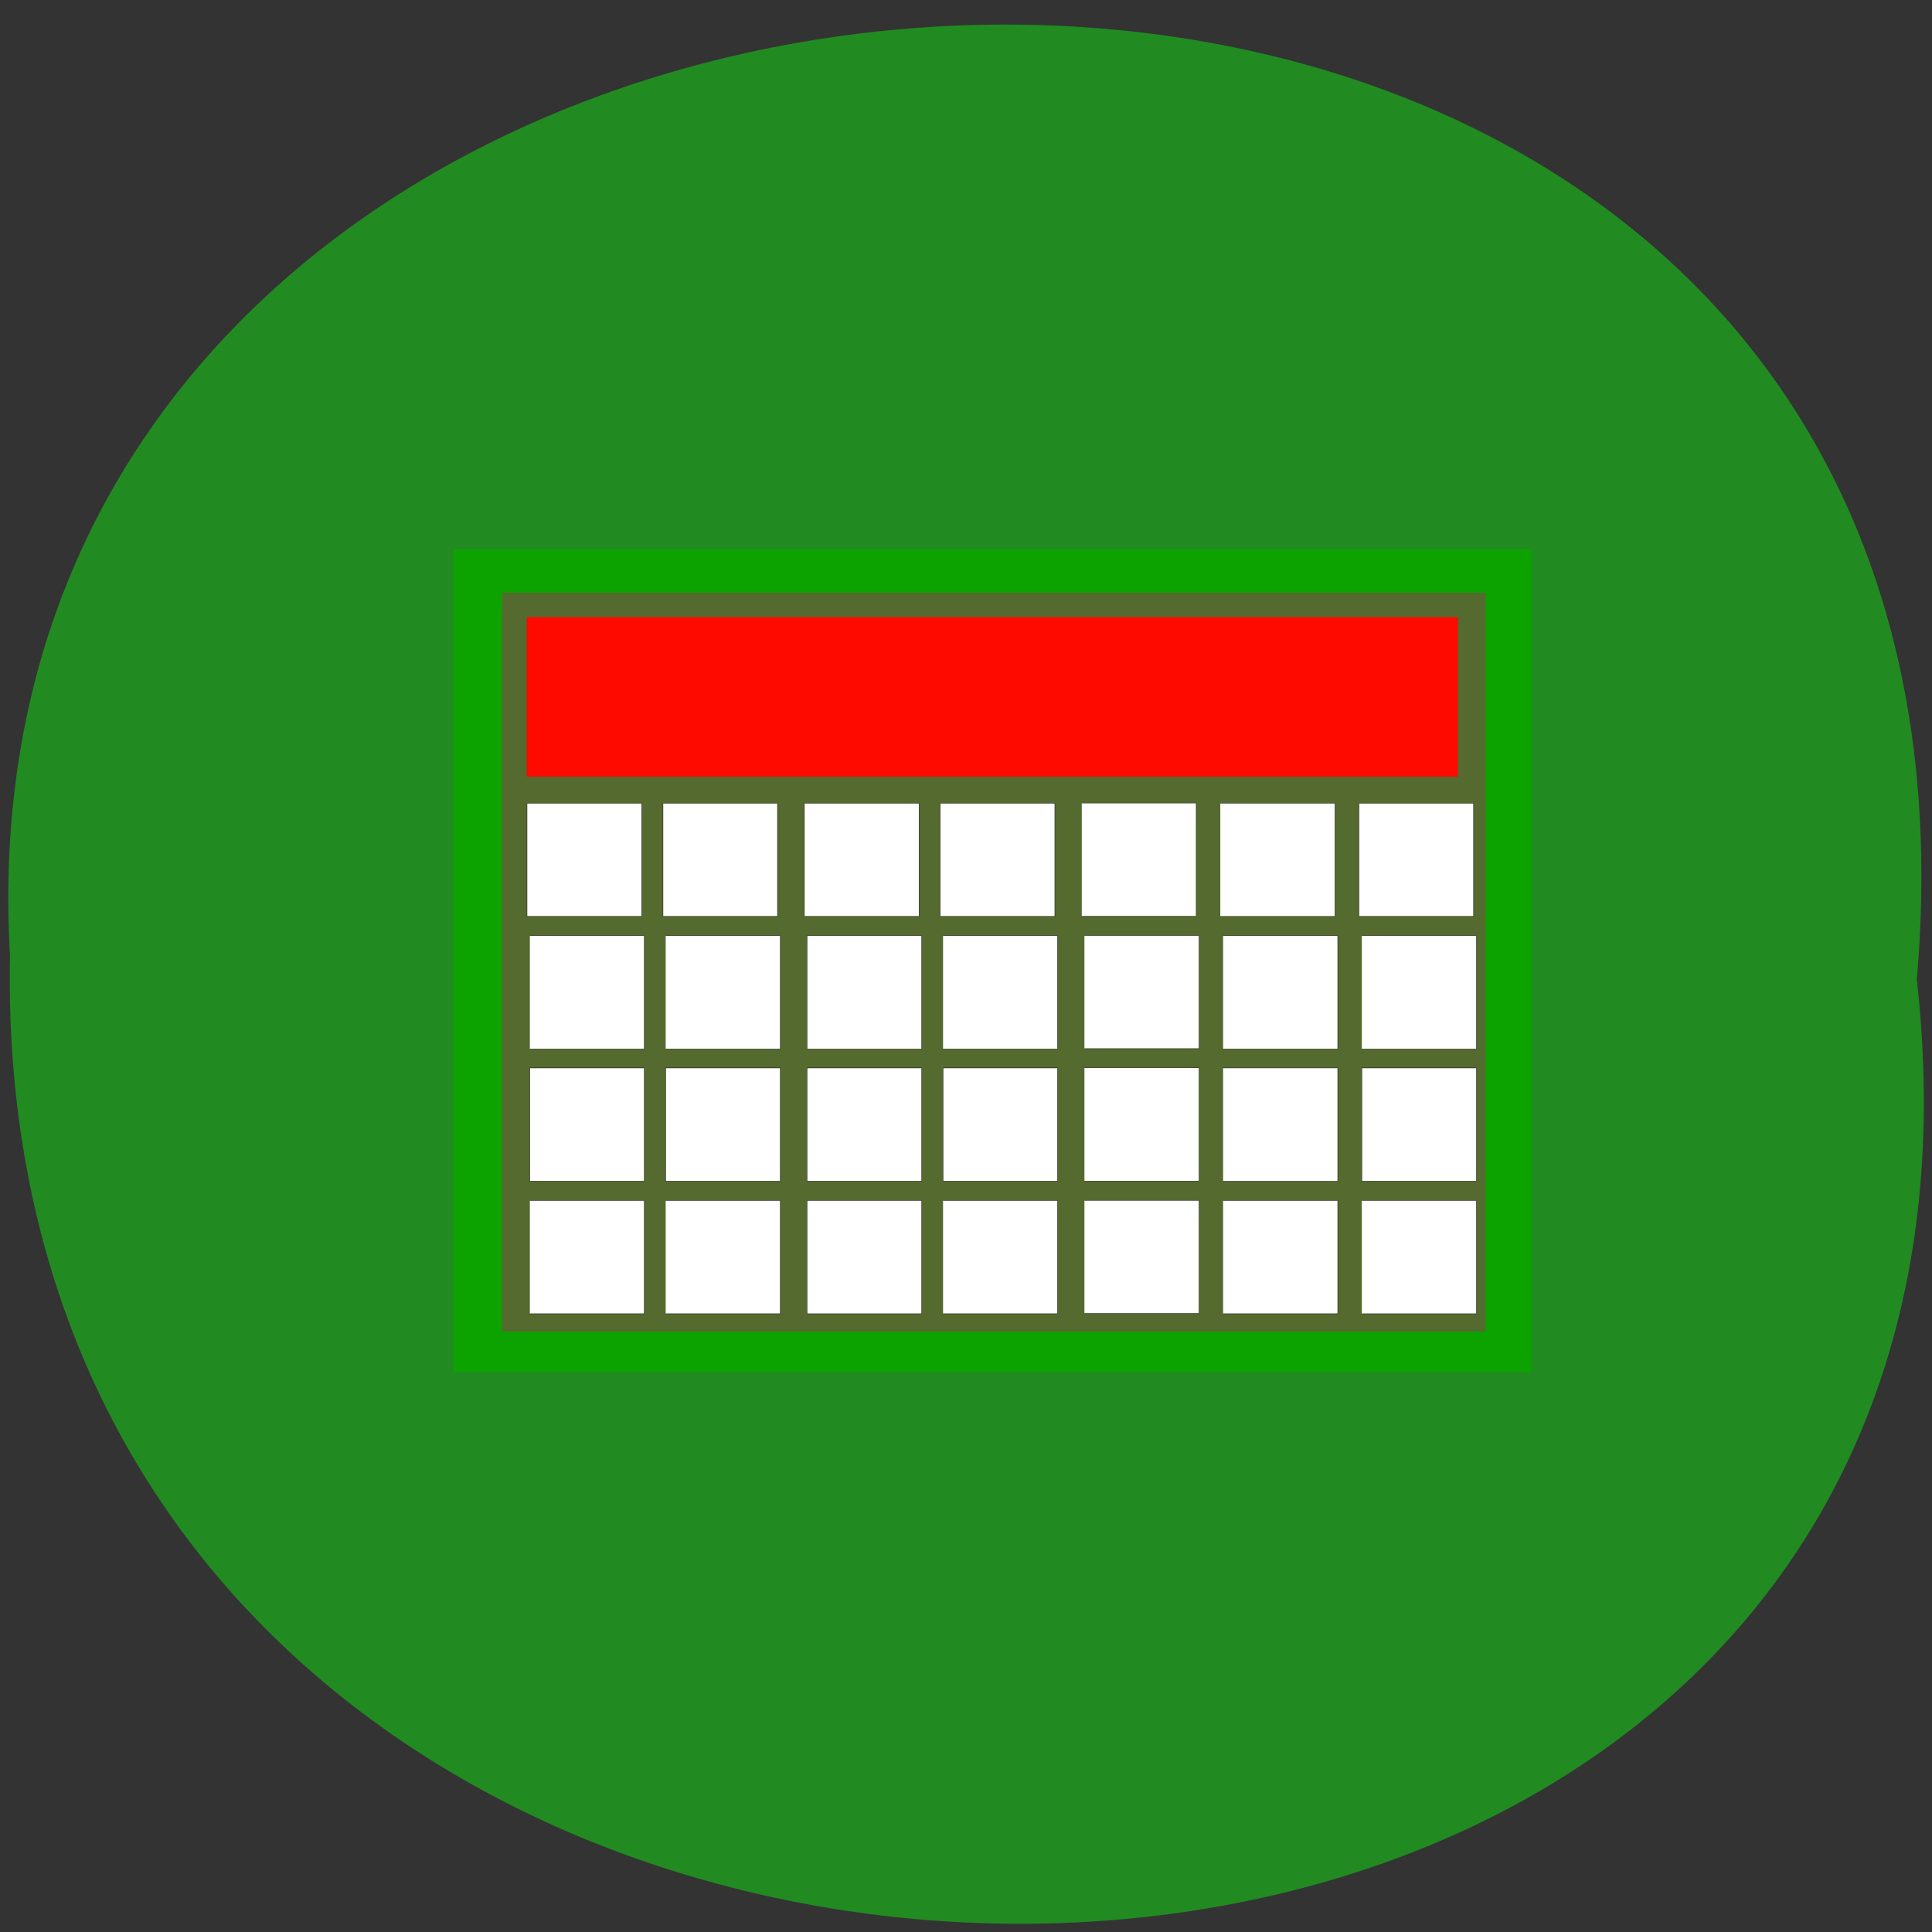 <svg xmlns="http://www.w3.org/2000/svg" viewBox="0 0 48 48" xmlns:xlink="http://www.w3.org/1999/xlink"><rect x="0" y="0" width="48" height="48" fill="#333333" stroke="none"/><path d="m 47.617 24.285 c 3.602 31.66 -47.984 31.22 -47.37 -0.566 c -1.699 -29.563 50.18 -32.23 47.38 0.566" fill="#218b21"/><path d="m 11.266 13.652 h 26.781 v 20.434 h -26.781" fill="#0ca300"/><path d="m 12.477 14.727 h 24.426 c 0 0 0.004 0 0.004 0 v 18.352 c 0 0 -0.004 0.004 -0.004 0.004 h -24.426 c 0 0 -0.004 -0.004 -0.004 -0.004 v -18.352 c 0 0 0.004 0 0.004 0" fill="#546a2f"/><g fill="#fff" stroke="#000" stroke-width="0.158" transform="matrix(0.053 0 0 0.051 4.281 7.087)"><path d="m 166.29 252.33 h 53.718 c 0 0 0 0 0 0.077 v 55.06 h -53.718 v -55.06 c 0 -0.077 0 -0.077 0 -0.077"/><path d="m 230.03 252.33 h 53.644 c 0 0 0 0 0 0.077 v 55.06 h -53.644 v -55.06 c 0 -0.077 0 -0.077 0 -0.077"/><path d="m 296.31 252.33 h 53.718 c 0 0 0 0 0 0.077 v 55.06 h -53.718 v -55.06 c 0 -0.077 0 -0.077 0 -0.077"/><path d="m 359.98 252.33 h 53.718 c 0 0 0 0 0 0.077 v 55.06 h -53.718 v -55.06 c 0 -0.077 0 -0.077 0 -0.077"/><path d="m 426.33 252.25 h 53.644 v 55.06 c 0 0.077 0 0.077 0 0.077 h -53.644 c 0 0 0 0 0 -0.077"/><path d="m 491.27 252.33 h 53.718 v 55.14 h -53.718"/><path d="m 556.28 252.33 h 53.718 c 0 0 0 0 0 0.077 v 55.06 h -53.718 v -55.06 c 0 -0.077 0 -0.077 0 -0.077"/></g><path d="m 166.32 252.34 h 53.644 v 55.14 h -53.644" transform="matrix(0.053 0 0 0.051 4.349 10.379)" fill="#fff" stroke="#000" stroke-width="0.158" id="0"/><path d="m 230 252.34 h 53.718 v 55.14 h -53.718" transform="matrix(0.053 0 0 0.051 4.349 10.379)" fill="#fff" stroke="#000" stroke-width="0.158" id="1"/><path d="m 296.34 252.34 h 53.644 v 55.14 h -53.644 c -0.074 0 -0.074 0 -0.074 0 v -55.14 c 0 0 0 0 0.074 0" transform="matrix(0.053 0 0 0.051 4.349 10.379)" fill="#fff" stroke="#000" stroke-width="0.158" id="2"/><path d="m 360.02 252.34 h 53.644 v 55.14 h -53.644" transform="matrix(0.053 0 0 0.051 4.349 10.379)" fill="#fff" stroke="#000" stroke-width="0.158" id="3"/><path d="m 426.29 252.26 h 53.718 v 55.06 h -53.718" transform="matrix(0.053 0 0 0.051 4.349 10.379)" fill="#fff" stroke="#000" stroke-width="0.158"/><path d="m 491.3 252.34 h 53.718 v 55.14 h -53.718" transform="matrix(0.053 0 0 0.051 4.349 10.379)" fill="#fff" stroke="#000" stroke-width="0.158" id="4"/><path d="m 556.32 252.34 h 53.644 c 0 0 0.074 0 0.074 0 v 55.14 c 0 0 -0.074 0 -0.074 0 h -53.644" transform="matrix(0.053 0 0 0.051 4.349 10.379)" fill="#fff" stroke="#000" stroke-width="0.158" id="5"/><g fill="#fff" stroke="#000" stroke-width="0.158" transform="matrix(0.053 0 0 0.051 4.349 13.665)"><path d="m 166.32 252.33 h 53.644 c 0 0 0 0 0 0.077 v 55.06 h -53.644 v -55.06 c 0 -0.077 0 -0.077 0 -0.077"/><path d="m 230 252.33 h 53.718 c 0 0 0 0 0 0.077 v 55.06 h -53.718 v -55.06 c 0 -0.077 0 -0.077 0 -0.077"/><path d="m 296.34 252.33 h 53.644 c 0 0 0 0 0 0.077 v 55.06 h -53.644 c -0.074 0 -0.074 0 -0.074 0 v -55.06 c 0 -0.077 0 -0.077 0.074 -0.077"/><path d="m 360.02 252.33 h 53.644 c 0 0 0 0 0 0.077 v 55.06 h -53.644 v -55.06 c 0 -0.077 0 -0.077 0 -0.077"/><path d="m 426.29 252.25 h 53.718 v 55.06 c 0 0.077 0 0.077 0 0.077 h -53.718 c 0 0 0 0 0 -0.077"/><path d="m 491.3 252.33 h 53.718 v 55.14 h -53.718"/><path d="m 556.32 252.33 h 53.644 c 0 0 0.074 0 0.074 0.077 v 55.06 c 0 0 -0.074 0 -0.074 0 h -53.644 v -55.06 c 0 -0.077 0 -0.077 0 -0.077"/></g><g transform="translate(0 6.578)"><use xlink:href="#0"/><use xlink:href="#1"/><use xlink:href="#2"/><use xlink:href="#3"/></g><path d="m 426.29 252.27 h 53.718 v 55.06 h -53.718" transform="matrix(0.053 0 0 0.051 4.349 16.957)" fill="#fff" stroke="#000" stroke-width="0.158"/><g transform="translate(0 6.578)"><use xlink:href="#4"/><use xlink:href="#5"/></g><path d="m 13.09 15.332 h 23.13 v 3.961 c 0 0.004 0 0.004 0 0.004 h -23.13 c -0.004 0 -0.004 0 -0.004 -0.004 v -3.961 c 0 0 0 0 0.004 0" fill="#ff0a00"/></svg>